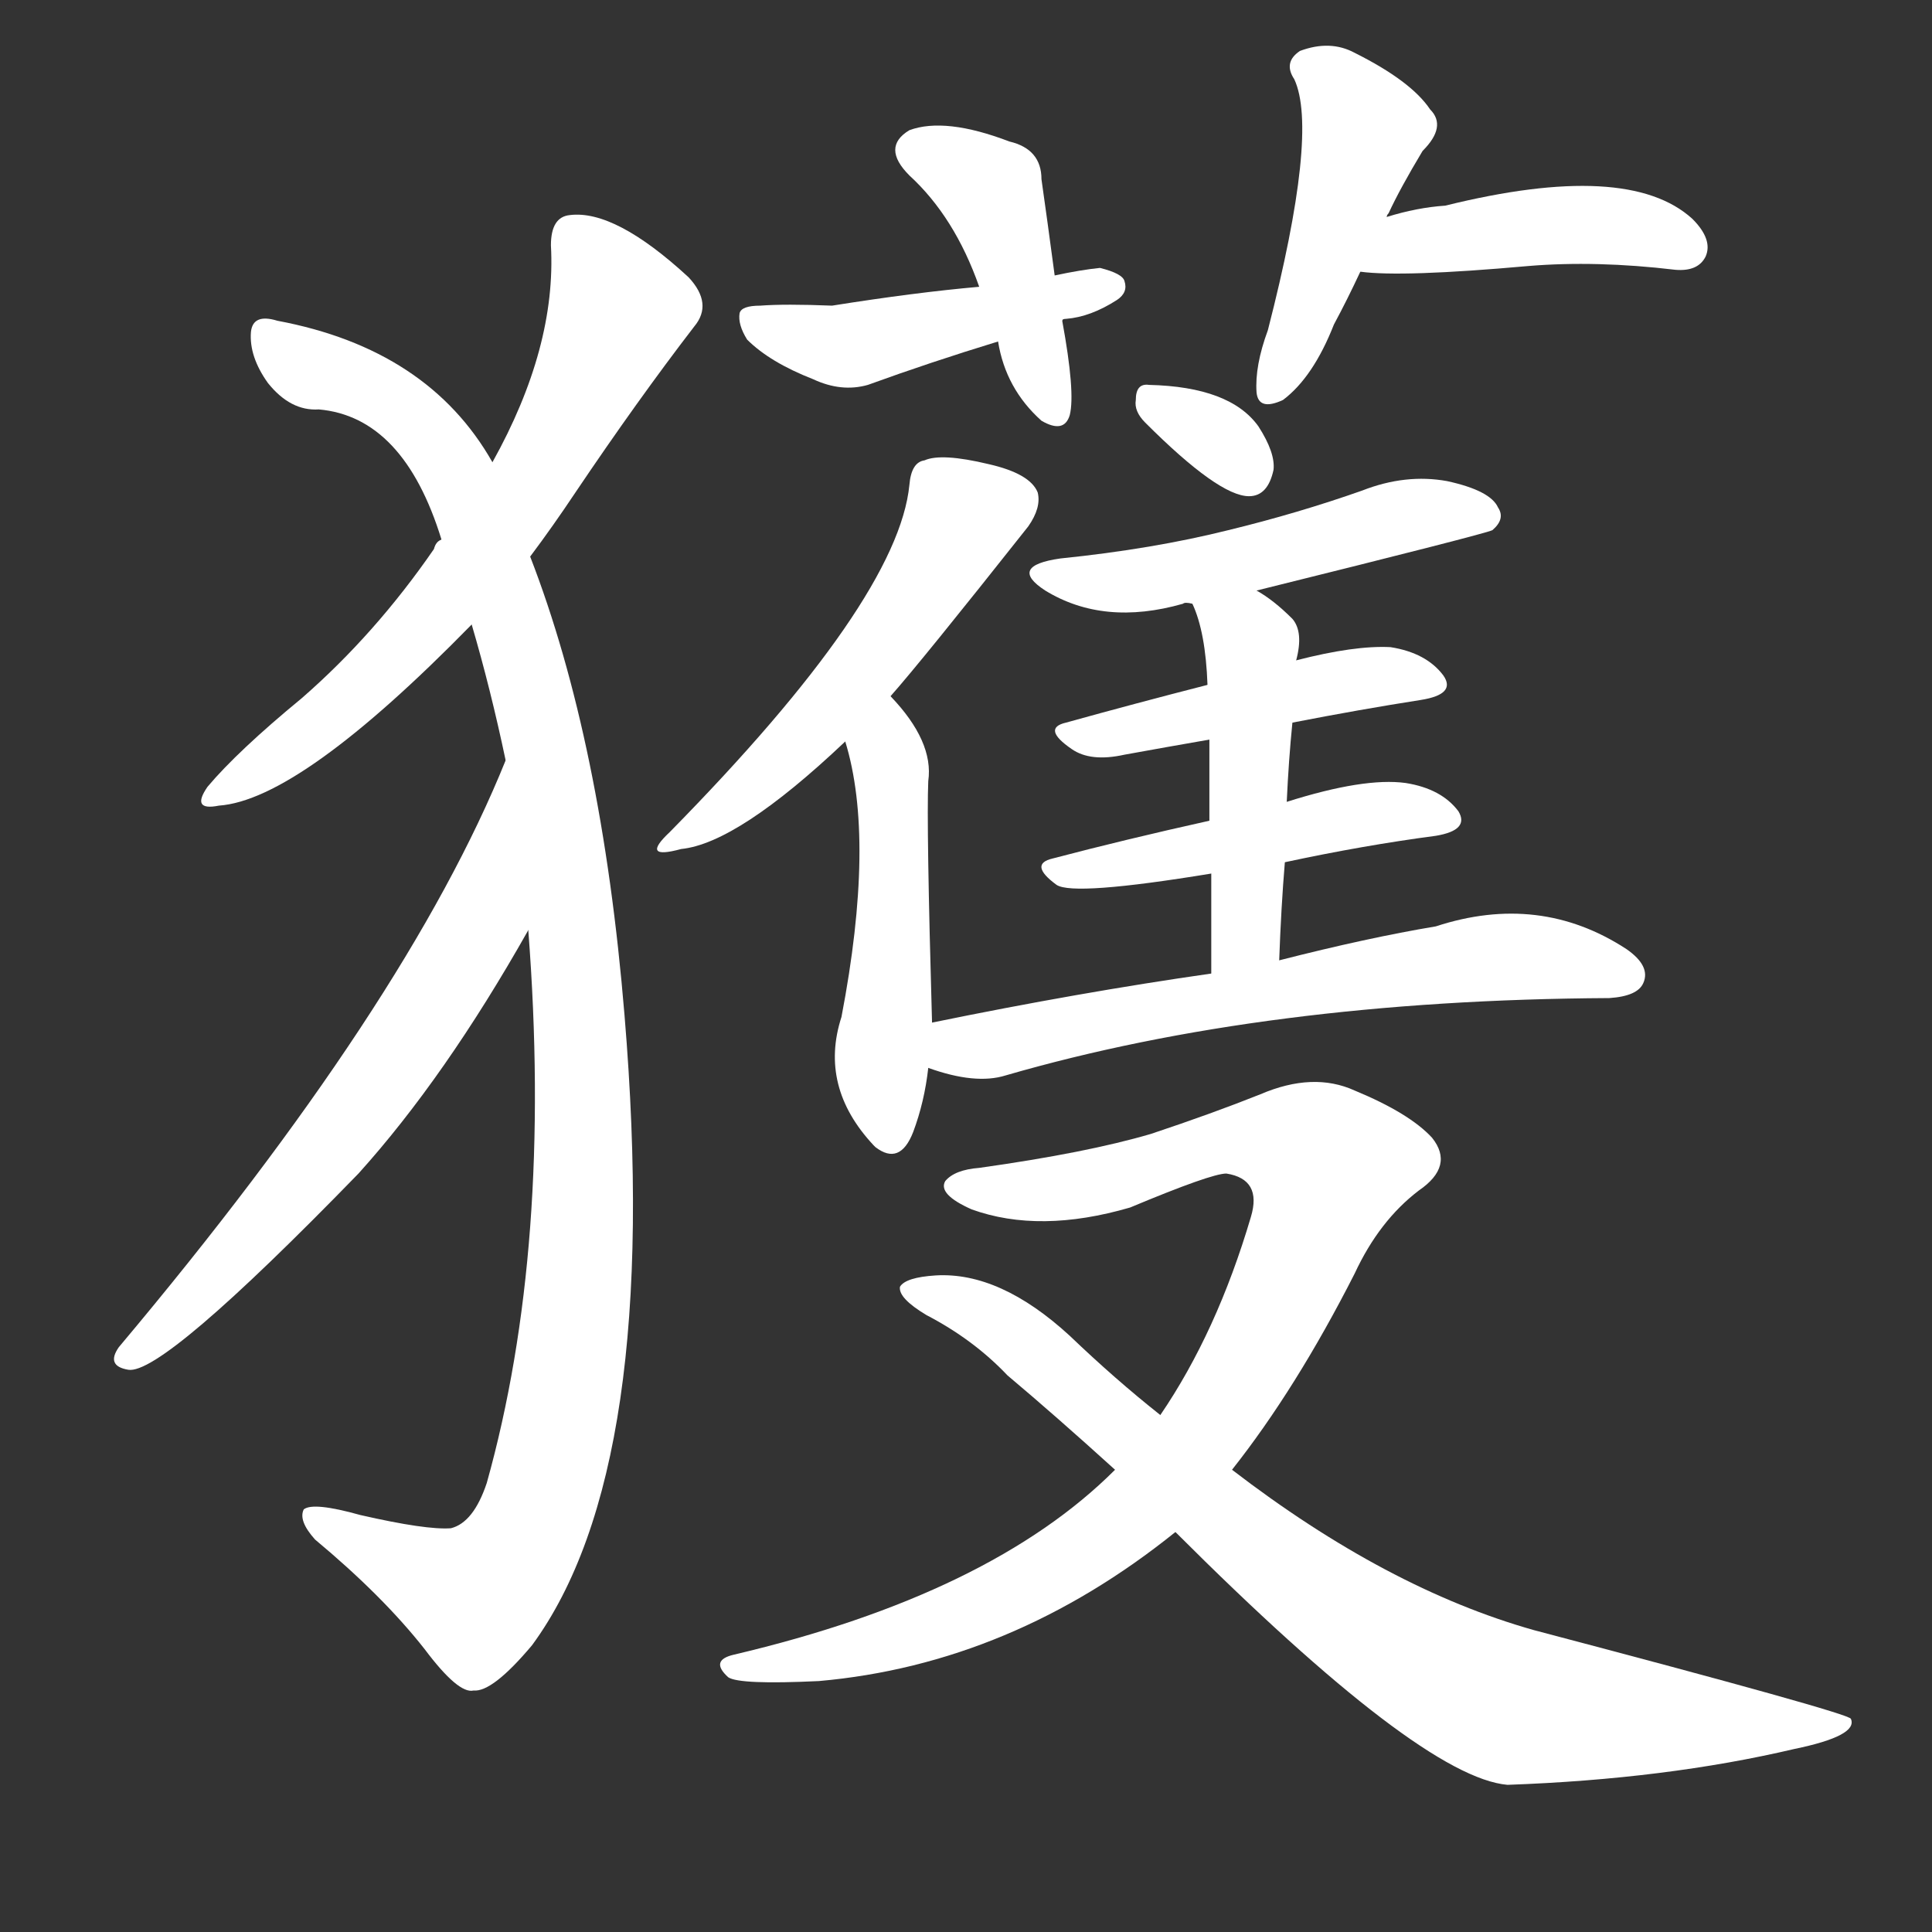 <svg version="1.1" viewBox="0 0 1024 1024" xmlns="http://www.w3.org/2000/svg">
  <rect x="0" y="0" width="1024" height="1024" fill="#333333" stroke="none"/>
  <g transform="scale(1, -1) translate(0, -900)">
    <style type="text/css">
        .stroke1 {fill: #FFFFFF;}
        .stroke2 {fill: #FFFFFF;}
        .stroke3 {fill: #FFFFFF;}
        .stroke4 {fill: #FFFFFF;}
        .stroke5 {fill: #FFFFFF;}
        .stroke6 {fill: #FFFFFF;}
        .stroke7 {fill: #FFFFFF;}
        .stroke8 {fill: #FFFFFF;}
        .stroke9 {fill: #FFFFFF;}
        .stroke10 {fill: #FFFFFF;}
        .stroke11 {fill: #FFFFFF;}
        .stroke12 {fill: #FFFFFF;}
        .stroke13 {fill: #FFFFFF;}
        .stroke14 {fill: #FFFFFF;}
        .stroke15 {fill: #FFFFFF;}
        .stroke16 {fill: #FFFFFF;}
        .stroke17 {fill: #FFFFFF;}
        .stroke18 {fill: #FFFFFF;}
        .stroke19 {fill: #FFFFFF;}
        .stroke20 {fill: #FFFFFF;}
        text {
            font-family: Helvetica;
            font-size: 50px;
            fill: #FFFFFF;}
            paint-order: stroke;
            stroke: #000000;
            stroke-width: 4px;
            stroke-linecap: butt;
            stroke-linejoin: miter;
            font-weight: 800;
        }
    </style>

    <path d="M 281 605 Q 293 621 305 639 Q 338 688 368 727 Q 378 739 365 753 Q 326 789 302 786 Q 292 785 292 770 Q 295 716 261 655 L 234 614 Q 231 613 230 609 Q 199 564 160 530 Q 126 502 110 483 Q 101 470 116 473 Q 159 476 250 569 L 281 605 Z" class="stroke1"/>
    <path d="M 280 407 Q 293 239 258 114 Q 251 93 239 90 Q 226 89 191 97 Q 166 104 161 100 Q 158 94 167 84 Q 203 54 225 26 Q 243 2 251 4 Q 261 3 282 28 Q 351 122 331 362 Q 319 507 281 605 L 261 655 Q 227 715 147 730 Q 134 734 133 724 Q 132 711 142 697 Q 154 682 169 683 Q 214 679 234 614 L 250 569 Q 260 535 268 497 L 280 407 Z" class="stroke2"/>
    <path d="M 268 497 Q 216 368 63 186 Q 56 176 68 174 Q 86 171 190 278 Q 236 329 280 407 C 295 433 280 525 268 497 Z" class="stroke3"/>
    <path d="M 559 754 Q 555 784 552 805 Q 552 821 535 825 Q 501 838 482 831 Q 467 822 482 807 Q 506 785 519 748 L 529 719 Q 533 694 552 677 Q 564 670 567 680 Q 570 692 563 730 L 559 754 Z" class="stroke4"/>
    <path d="M 563 730 Q 563 731 565 731 Q 578 732 592 741 Q 598 745 596 751 Q 595 755 583 758 Q 573 757 559 754 L 519 748 Q 485 745 441 738 Q 416 739 403 738 Q 393 738 392 734 Q 391 728 396 720 Q 408 708 431 699 Q 446 692 460 696 Q 493 708 529 719 C 558 728 554 728 563 730 Z" class="stroke5"/>
    <path d="M 735 785 Q 735 786 736 787 Q 742 800 754 820 Q 767 833 758 842 Q 748 857 718 872 Q 705 879 689 873 Q 680 867 686 858 Q 699 830 672 725 Q 665 706 666 692 Q 667 682 680 688 Q 696 700 707 728 Q 714 741 721 756 L 735 785 Z" class="stroke6"/>
    <path d="M 721 756 Q 743 753 810 759 Q 846 762 888 757 Q 900 756 904 764 Q 908 773 897 784 Q 863 815 766 791 Q 751 790 735 785 C 706 777 691 759 721 756 Z" class="stroke7"/>
    <path d="M 472 531 Q 488 549 545 621 Q 552 631 550 639 Q 546 649 524 654 Q 499 660 490 656 Q 483 655 482 643 Q 476 582 355 459 Q 339 444 361 450 Q 391 453 448 507 L 472 531 Z" class="stroke8"/>
    <path d="M 494 358 Q 491 463 492 486 Q 495 507 472 531 C 452 553 440 536 448 507 Q 464 455 446 361 Q 434 324 463 293 L 464 292 Q 477 282 484 300 Q 490 316 492 334 L 494 358 Z" class="stroke9"/>
    <path d="M 607 676 Q 646 637 662 637 Q 672 637 675 651 Q 676 660 667 674 Q 652 695 609 696 Q 602 697 602 688 Q 601 682 607 676 Z" class="stroke10"/>
    <path d="M 666 587 Q 787 617 791 619 Q 798 625 794 631 Q 790 640 767 645 Q 745 649 722 640 Q 688 628 651 619 Q 611 609 562 604 Q 534 600 554 587 Q 585 568 627 580 Q 628 581 632 580 L 666 587 Z" class="stroke11"/>
    <path d="M 685 517 Q 721 524 753 529 Q 772 532 765 542 Q 756 554 737 557 Q 718 558 687 550 L 640 537 Q 601 527 565 517 Q 552 514 568 503 Q 578 496 596 500 Q 618 504 641 508 L 685 517 Z" class="stroke12"/>
    <path d="M 681 443 Q 723 452 761 457 Q 779 460 773 470 Q 764 482 745 485 Q 723 488 682 475 L 641 465 Q 596 455 558 445 Q 545 442 560 431 Q 569 425 642 437 L 681 443 Z" class="stroke13"/>
    <path d="M 678 391 Q 679 419 681 443 L 682 475 Q 683 497 685 517 L 687 550 Q 691 565 685 572 Q 675 582 666 587 C 641 603 621 608 632 580 Q 639 565 640 537 L 641 508 Q 641 492 641 465 L 642 437 Q 642 415 642 384 C 642 354 677 361 678 391 Z" class="stroke14"/>
    <path d="M 642 384 Q 572 374 494 358 C 465 352 463 343 492 334 Q 517 325 533 330 Q 671 370 853 371 Q 868 372 871 379 Q 875 388 862 397 Q 816 427 761 409 Q 725 403 678 391 L 642 384 Z" class="stroke15"/>
    <path d="M 653 121 Q 687 164 718 225 Q 731 253 752 269 Q 771 282 759 297 Q 747 310 718 322 Q 696 332 668 320 Q 643 310 610 299 Q 576 289 519 281 Q 506 280 501 274 Q 497 267 515 259 Q 551 246 599 260 Q 642 278 650 278 Q 669 275 663 255 Q 645 194 615 150 L 591 121 Q 525 55 389 23 Q 376 20 386 11 Q 392 7 434 9 Q 536 18 623 88 L 653 121 Z" class="stroke16"/>
    <path d="M 623 88 Q 753 -42 799 -46 Q 883 -43 951 -27 Q 985 -20 981 -11 Q 980 -8 813 36 Q 735 58 653 121 L 615 150 Q 591 169 567 192 Q 530 226 496 224 Q 480 223 477 218 Q 476 212 491 203 Q 516 190 534 171 Q 559 150 591 121 L 623 88 Z" class="stroke17"/>
</g></svg>